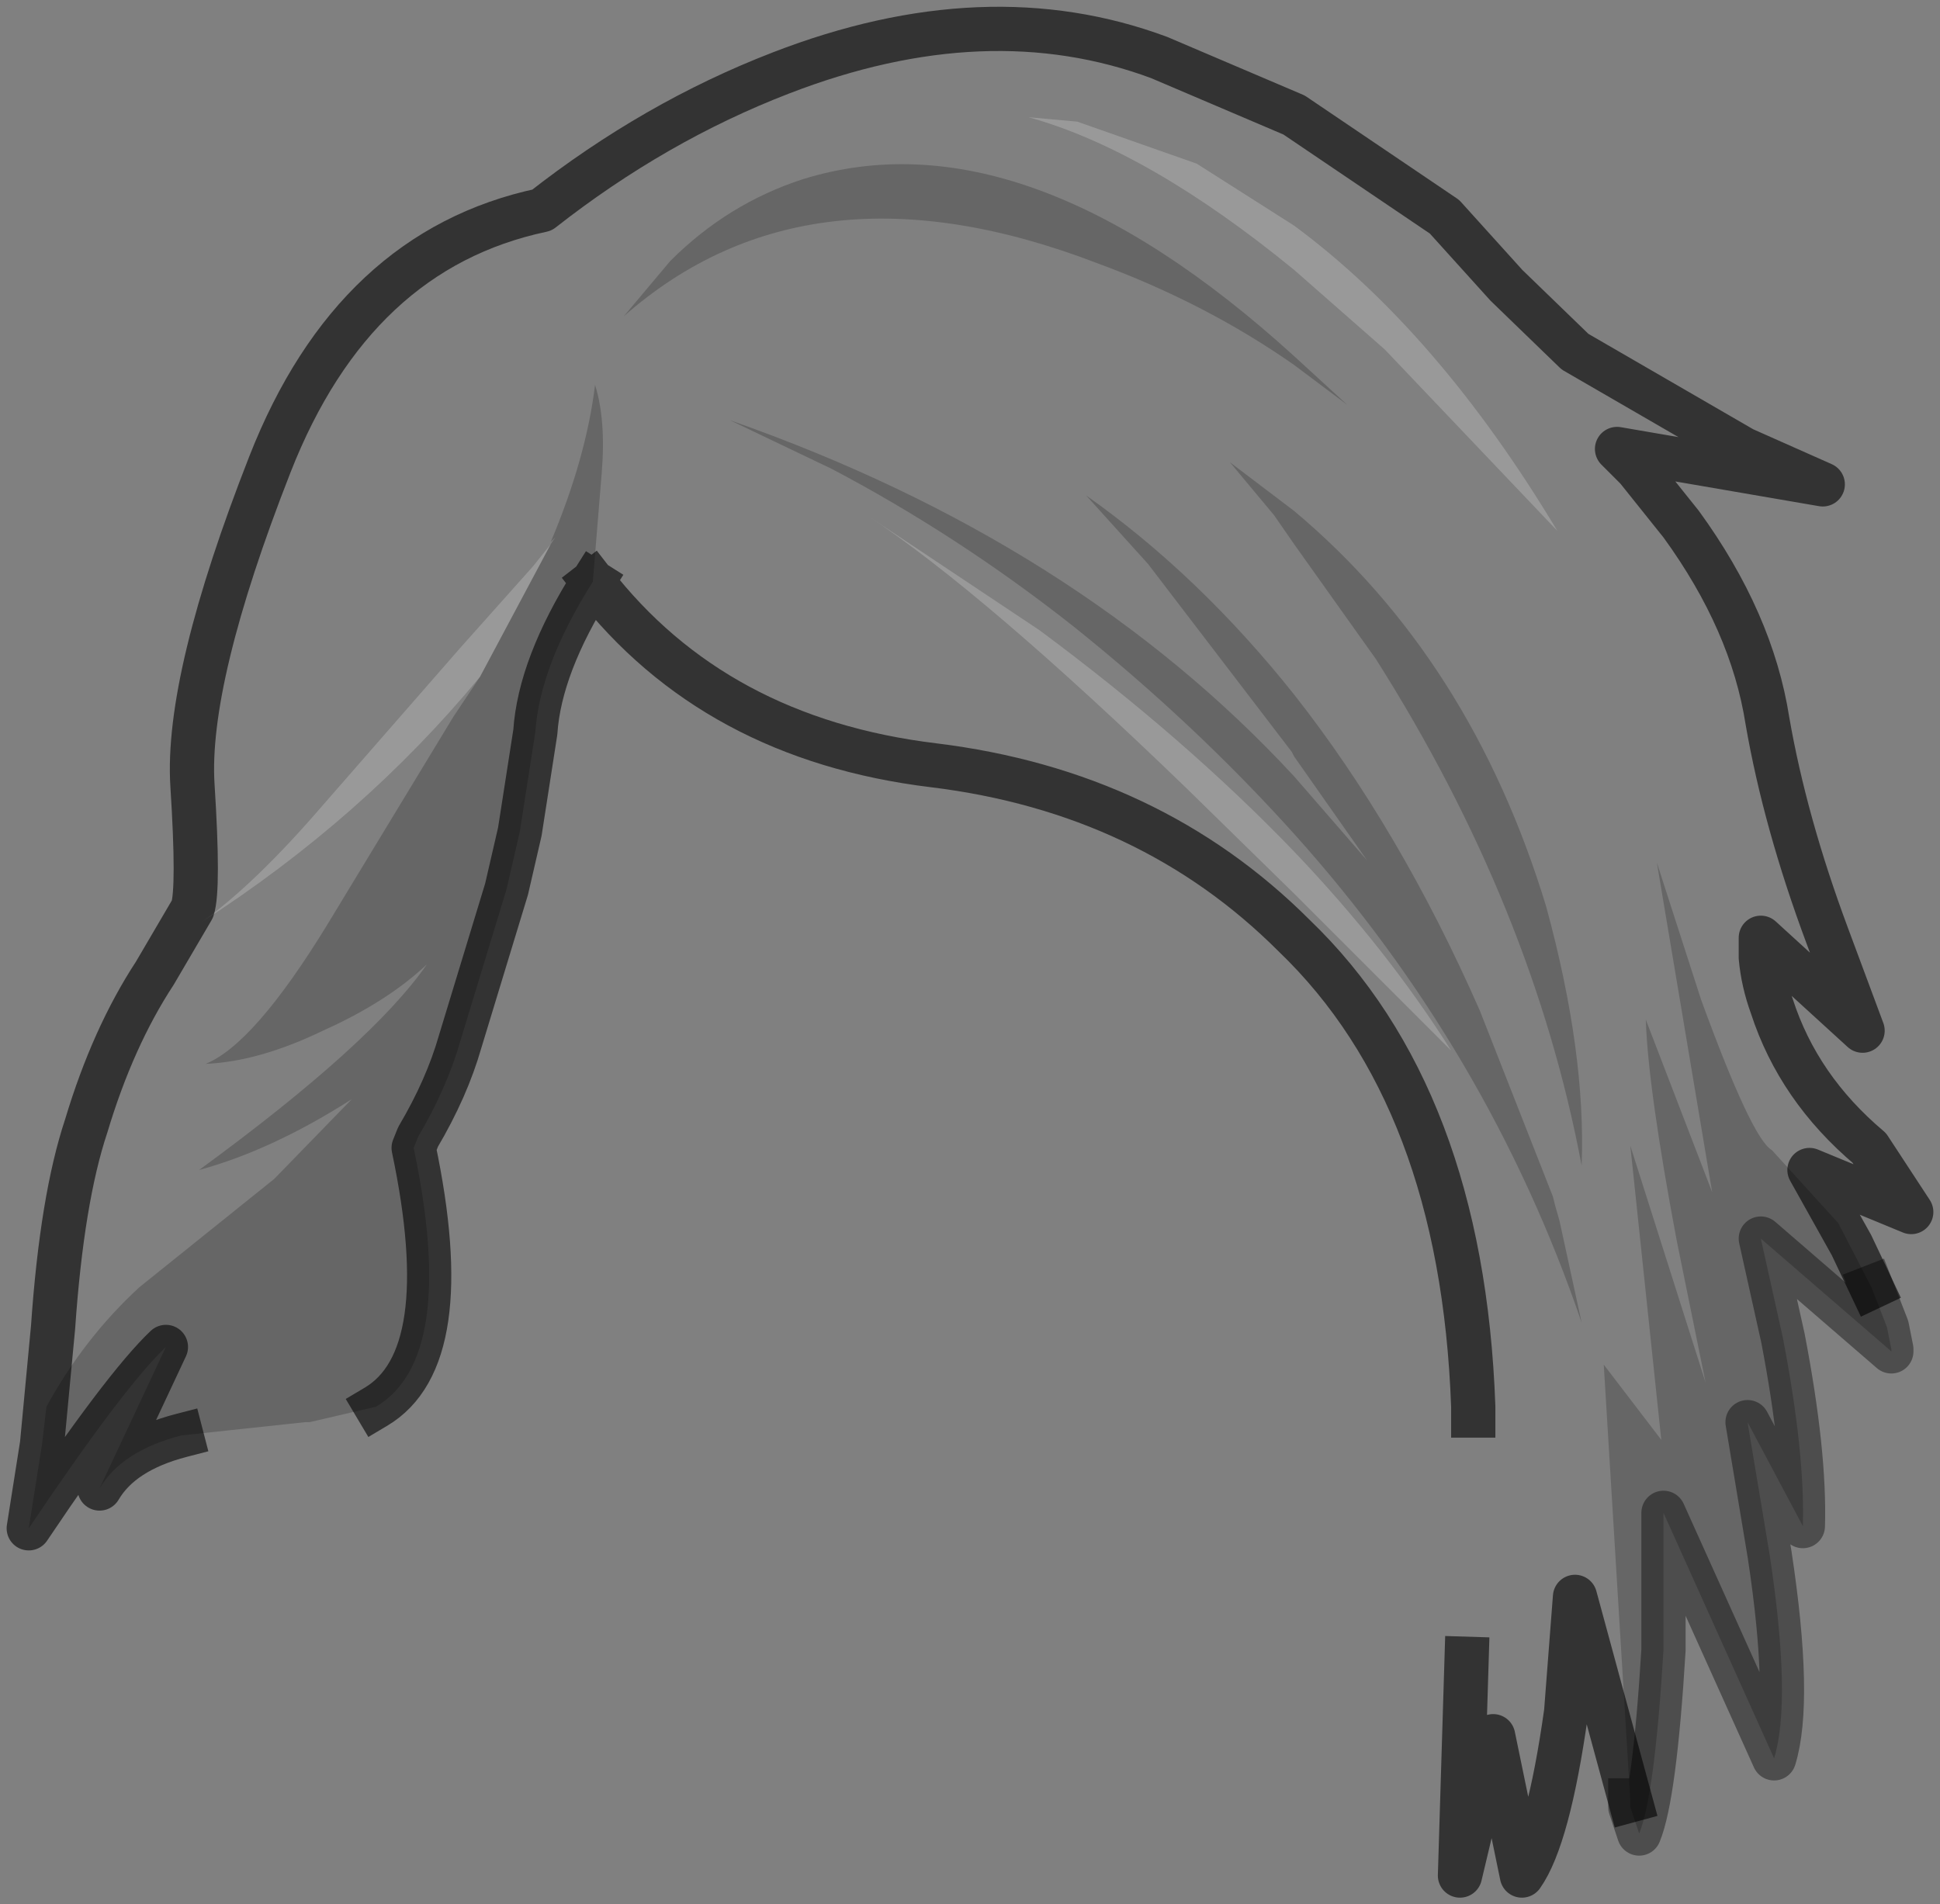 <?xml version="1.0" encoding="UTF-8" standalone="no"?>
<svg xmlns:xlink="http://www.w3.org/1999/xlink" height="43.05px" width="43.85px" xmlns="http://www.w3.org/2000/svg">
  <rect width="100%" height="100%" fill="#808080" stroke="none"/>
  <g transform="matrix(1.0, 0.0, 0.0, 1.0, 21.2, 15.0)">
    <path d="M-20.25 17.65 L-20.0 15.0 Q-19.8 12.1 -19.25 10.45 -18.65 8.45 -17.7 7.0 L-16.85 5.55 Q-16.7 5.1 -16.85 2.75 -17.0 0.35 -15.1 -4.5 -13.2 -9.35 -8.95 -10.25 -6.4 -12.25 -3.55 -13.35 1.1 -15.15 5.0 -13.7 L8.05 -12.4 11.45 -10.1 12.85 -8.55 14.4 -7.05 18.2 -4.85 20.0 -4.05 15.35 -4.85 15.8 -4.4 16.8 -3.15 Q18.4 -0.95 18.75 1.3 19.15 3.6 20.1 6.15 L20.9 8.3 18.6 6.2 18.6 6.65 Q18.65 7.2 18.85 7.75 19.45 9.6 21.05 10.95 L22.0 12.4 19.7 11.45 20.65 13.15 21.1 14.1 20.35 12.65 18.85 11.0 Q18.4 10.75 17.25 7.6 L16.25 4.5 17.5 11.95 16.0 8.05 Q16.05 9.6 16.7 13.05 L17.35 16.25 15.65 10.9 16.35 17.55 15.05 15.85 15.65 25.7 14.4 21.1 14.2 23.7 Q13.8 26.55 13.2 27.4 L12.55 24.25 11.8 27.4 11.95 22.5 12.1 17.0 12.1 16.8 Q11.85 9.8 8.05 6.15 4.8 2.9 -0.1 2.3 -5.05 1.7 -7.8 -1.85 L-7.6 -4.3 Q-7.5 -5.5 -7.75 -6.3 -7.95 -4.65 -8.75 -2.75 L-8.65 -2.85 -8.75 -2.7 -9.15 -2.2 -10.8 -0.35 -13.9 3.2 Q-15.45 5.0 -16.65 5.85 -13.0 3.5 -10.35 0.3 L-10.95 1.2 -13.8 5.9 Q-15.45 8.6 -16.55 9.05 -15.35 9.0 -13.9 8.3 -12.45 7.65 -11.55 6.8 -12.8 8.6 -16.7 11.45 -15.05 11.0 -13.25 9.85 L-15.0 11.65 -18.05 14.1 Q-19.3 15.25 -20.15 16.8 L-20.25 17.65 M2.05 -12.35 Q4.75 -11.6 8.05 -8.9 L10.1 -7.1 14.0 -3.0 Q11.3 -7.5 8.05 -9.9 L5.85 -11.3 3.15 -12.25 2.05 -12.35 M4.75 -2.25 L8.0 2.0 8.05 2.1 9.7 4.45 8.05 2.55 Q3.15 -2.75 -4.7 -5.5 L-2.4 -4.4 Q0.45 -2.9 3.05 -0.85 5.8 1.35 8.05 3.85 12.45 8.75 14.55 14.9 L14.05 12.6 13.95 12.25 13.9 12.05 12.25 7.85 Q10.45 3.75 8.05 0.7 5.9 -2.0 3.35 -3.8 L4.75 -2.25 M8.05 -2.7 L9.9 -0.1 Q13.45 5.5 14.55 11.35 14.65 8.8 13.75 5.5 12.05 -0.1 8.05 -3.45 L6.6 -4.55 7.6 -3.35 8.05 -2.7 M9.25 -5.85 L8.05 -6.95 Q1.95 -12.5 -3.05 -10.95 -4.75 -10.4 -6.05 -9.1 L-7.1 -7.85 Q-2.9 -11.55 3.6 -9.05 6.05 -8.15 8.05 -6.75 L9.25 -5.85 M11.6 8.75 Q10.15 6.45 8.05 4.25 5.6 1.7 2.3 -0.75 L-1.6 -3.35 Q1.05 -1.6 5.65 2.85 L8.05 5.2 11.6 8.75" fill="#ffffff" fill-opacity="0.0" fill-rule="evenodd" stroke="none"/>
    <path d="M-10.35 0.3 Q-13.0 3.5 -16.65 5.85 -15.45 5.0 -13.9 3.2 L-10.8 -0.35 -9.15 -2.2 -8.75 -2.7 -10.35 0.3 M2.05 -12.35 L3.15 -12.25 5.85 -11.3 8.05 -9.9 Q11.3 -7.5 14.0 -3.0 L10.1 -7.1 8.05 -8.9 Q4.75 -11.6 2.05 -12.35 M11.6 8.75 L8.05 5.2 5.65 2.85 Q1.05 -1.6 -1.6 -3.35 L2.3 -0.75 Q5.6 1.7 8.05 4.25 10.15 6.45 11.6 8.75" fill="#ffffff" fill-opacity="0.2" fill-rule="evenodd" stroke="none"/>
    <path d="M-20.25 17.65 L-20.15 16.8 Q-19.3 15.25 -18.05 14.1 L-15.0 11.65 -13.25 9.85 Q-15.05 11.0 -16.7 11.45 -12.8 8.6 -11.55 6.8 -12.45 7.65 -13.9 8.3 -15.35 9.0 -16.55 9.05 -15.45 8.6 -13.8 5.9 L-10.95 1.2 -10.35 0.3 -8.75 -2.7 -8.65 -2.85 -8.75 -2.75 Q-7.95 -4.65 -7.75 -6.3 -7.5 -5.5 -7.6 -4.3 L-7.8 -1.85 Q-9.0 0.05 -9.1 1.55 L-9.45 3.8 -9.75 5.1 -10.8 8.55 Q-11.1 9.6 -11.75 10.7 L-11.85 10.95 Q-10.85 15.7 -12.7 16.8 L-14.2 17.15 -14.3 17.15 -17.1 17.45 Q-18.45 17.8 -18.95 18.65 L-17.45 15.45 Q-18.4 16.35 -20.55 19.55 L-20.25 17.65 M15.65 25.7 L15.05 15.85 16.35 17.55 15.65 10.9 17.35 16.25 16.7 13.05 Q16.05 9.6 16.0 8.05 L17.5 11.95 16.25 4.5 17.25 7.6 Q18.4 10.75 18.85 11.0 L20.35 12.65 21.1 14.1 21.45 15.0 21.55 15.5 21.55 15.55 18.6 13.0 19.1 15.25 Q19.6 17.85 19.55 19.5 L18.3 17.15 18.8 20.15 Q19.3 23.45 18.9 24.75 L16.4 19.2 16.4 22.3 Q16.2 25.6 15.85 26.45 L15.65 25.85 15.65 25.7 M8.05 -2.7 L7.6 -3.35 6.6 -4.55 8.05 -3.45 Q12.05 -0.1 13.75 5.5 14.65 8.8 14.55 11.35 13.45 5.5 9.9 -0.1 L8.05 -2.7 M4.75 -2.25 L3.35 -3.8 Q5.9 -2.0 8.05 0.7 10.45 3.75 12.25 7.85 L13.9 12.05 13.95 12.25 14.05 12.6 14.55 14.9 Q12.45 8.75 8.05 3.85 5.8 1.35 3.05 -0.85 0.45 -2.9 -2.4 -4.4 L-4.7 -5.5 Q3.15 -2.75 8.05 2.55 L9.7 4.45 8.05 2.1 8.0 2.0 4.75 -2.25 M9.25 -5.85 L8.05 -6.75 Q6.05 -8.15 3.6 -9.05 -2.9 -11.55 -7.1 -7.85 L-6.05 -9.1 Q-4.75 -10.4 -3.05 -10.95 1.95 -12.5 8.05 -6.95 L9.25 -5.85" fill="#000000" fill-opacity="0.2" fill-rule="evenodd" stroke="none"/>
    <path d="M21.1 14.1 L21.45 15.0 21.55 15.5 21.55 15.55 18.6 13.0 19.1 15.25 Q19.6 17.85 19.55 19.5 L18.3 17.15 18.8 20.15 Q19.3 23.45 18.9 24.75 L16.4 19.2 16.4 22.3 Q16.2 25.6 15.85 26.45 L15.65 25.85 15.65 25.7" fill="none" stroke="#000000" stroke-linecap="square" stroke-linejoin="round" stroke-opacity="0.4" stroke-width="1.0"/>
    <path d="M21.1 14.1 L20.65 13.15 19.7 11.45 22.0 12.4 21.05 10.95 Q19.45 9.6 18.85 7.75 18.65 7.2 18.6 6.65 L18.6 6.2 20.9 8.3 20.1 6.15 Q19.15 3.6 18.75 1.3 18.4 -0.95 16.8 -3.15 L15.8 -4.4 15.35 -4.85 20.0 -4.05 18.2 -4.85 14.4 -7.05 12.85 -8.55 11.45 -10.1 8.05 -12.4 5.0 -13.7 Q1.1 -15.15 -3.55 -13.35 -6.4 -12.25 -8.95 -10.25 -13.2 -9.35 -15.1 -4.5 -17.0 0.35 -16.85 2.75 -16.7 5.1 -16.85 5.55 L-17.7 7.0 Q-18.65 8.45 -19.25 10.45 -19.8 12.1 -20.0 15.0 L-20.25 17.65 -20.55 19.55 Q-18.4 16.35 -17.45 15.45 L-18.95 18.65 Q-18.45 17.8 -17.1 17.45 M-7.8 -1.85 Q-5.05 1.7 -0.1 2.3 4.8 2.9 8.05 6.15 11.85 9.8 12.1 16.8 L12.1 17.0 M11.95 22.5 L11.8 27.4 12.55 24.25 13.2 27.4 Q13.8 26.55 14.2 23.7 L14.4 21.1 15.65 25.7 M-12.7 16.8 Q-10.85 15.7 -11.85 10.95 L-11.75 10.7 Q-11.1 9.6 -10.8 8.55 L-9.75 5.1 -9.45 3.8 -9.1 1.55 Q-9.0 0.05 -7.8 -1.85" fill="none" stroke="#000000" stroke-linecap="square" stroke-linejoin="round" stroke-opacity="0.6" stroke-width="1.0"/>
  </g>
</svg>
